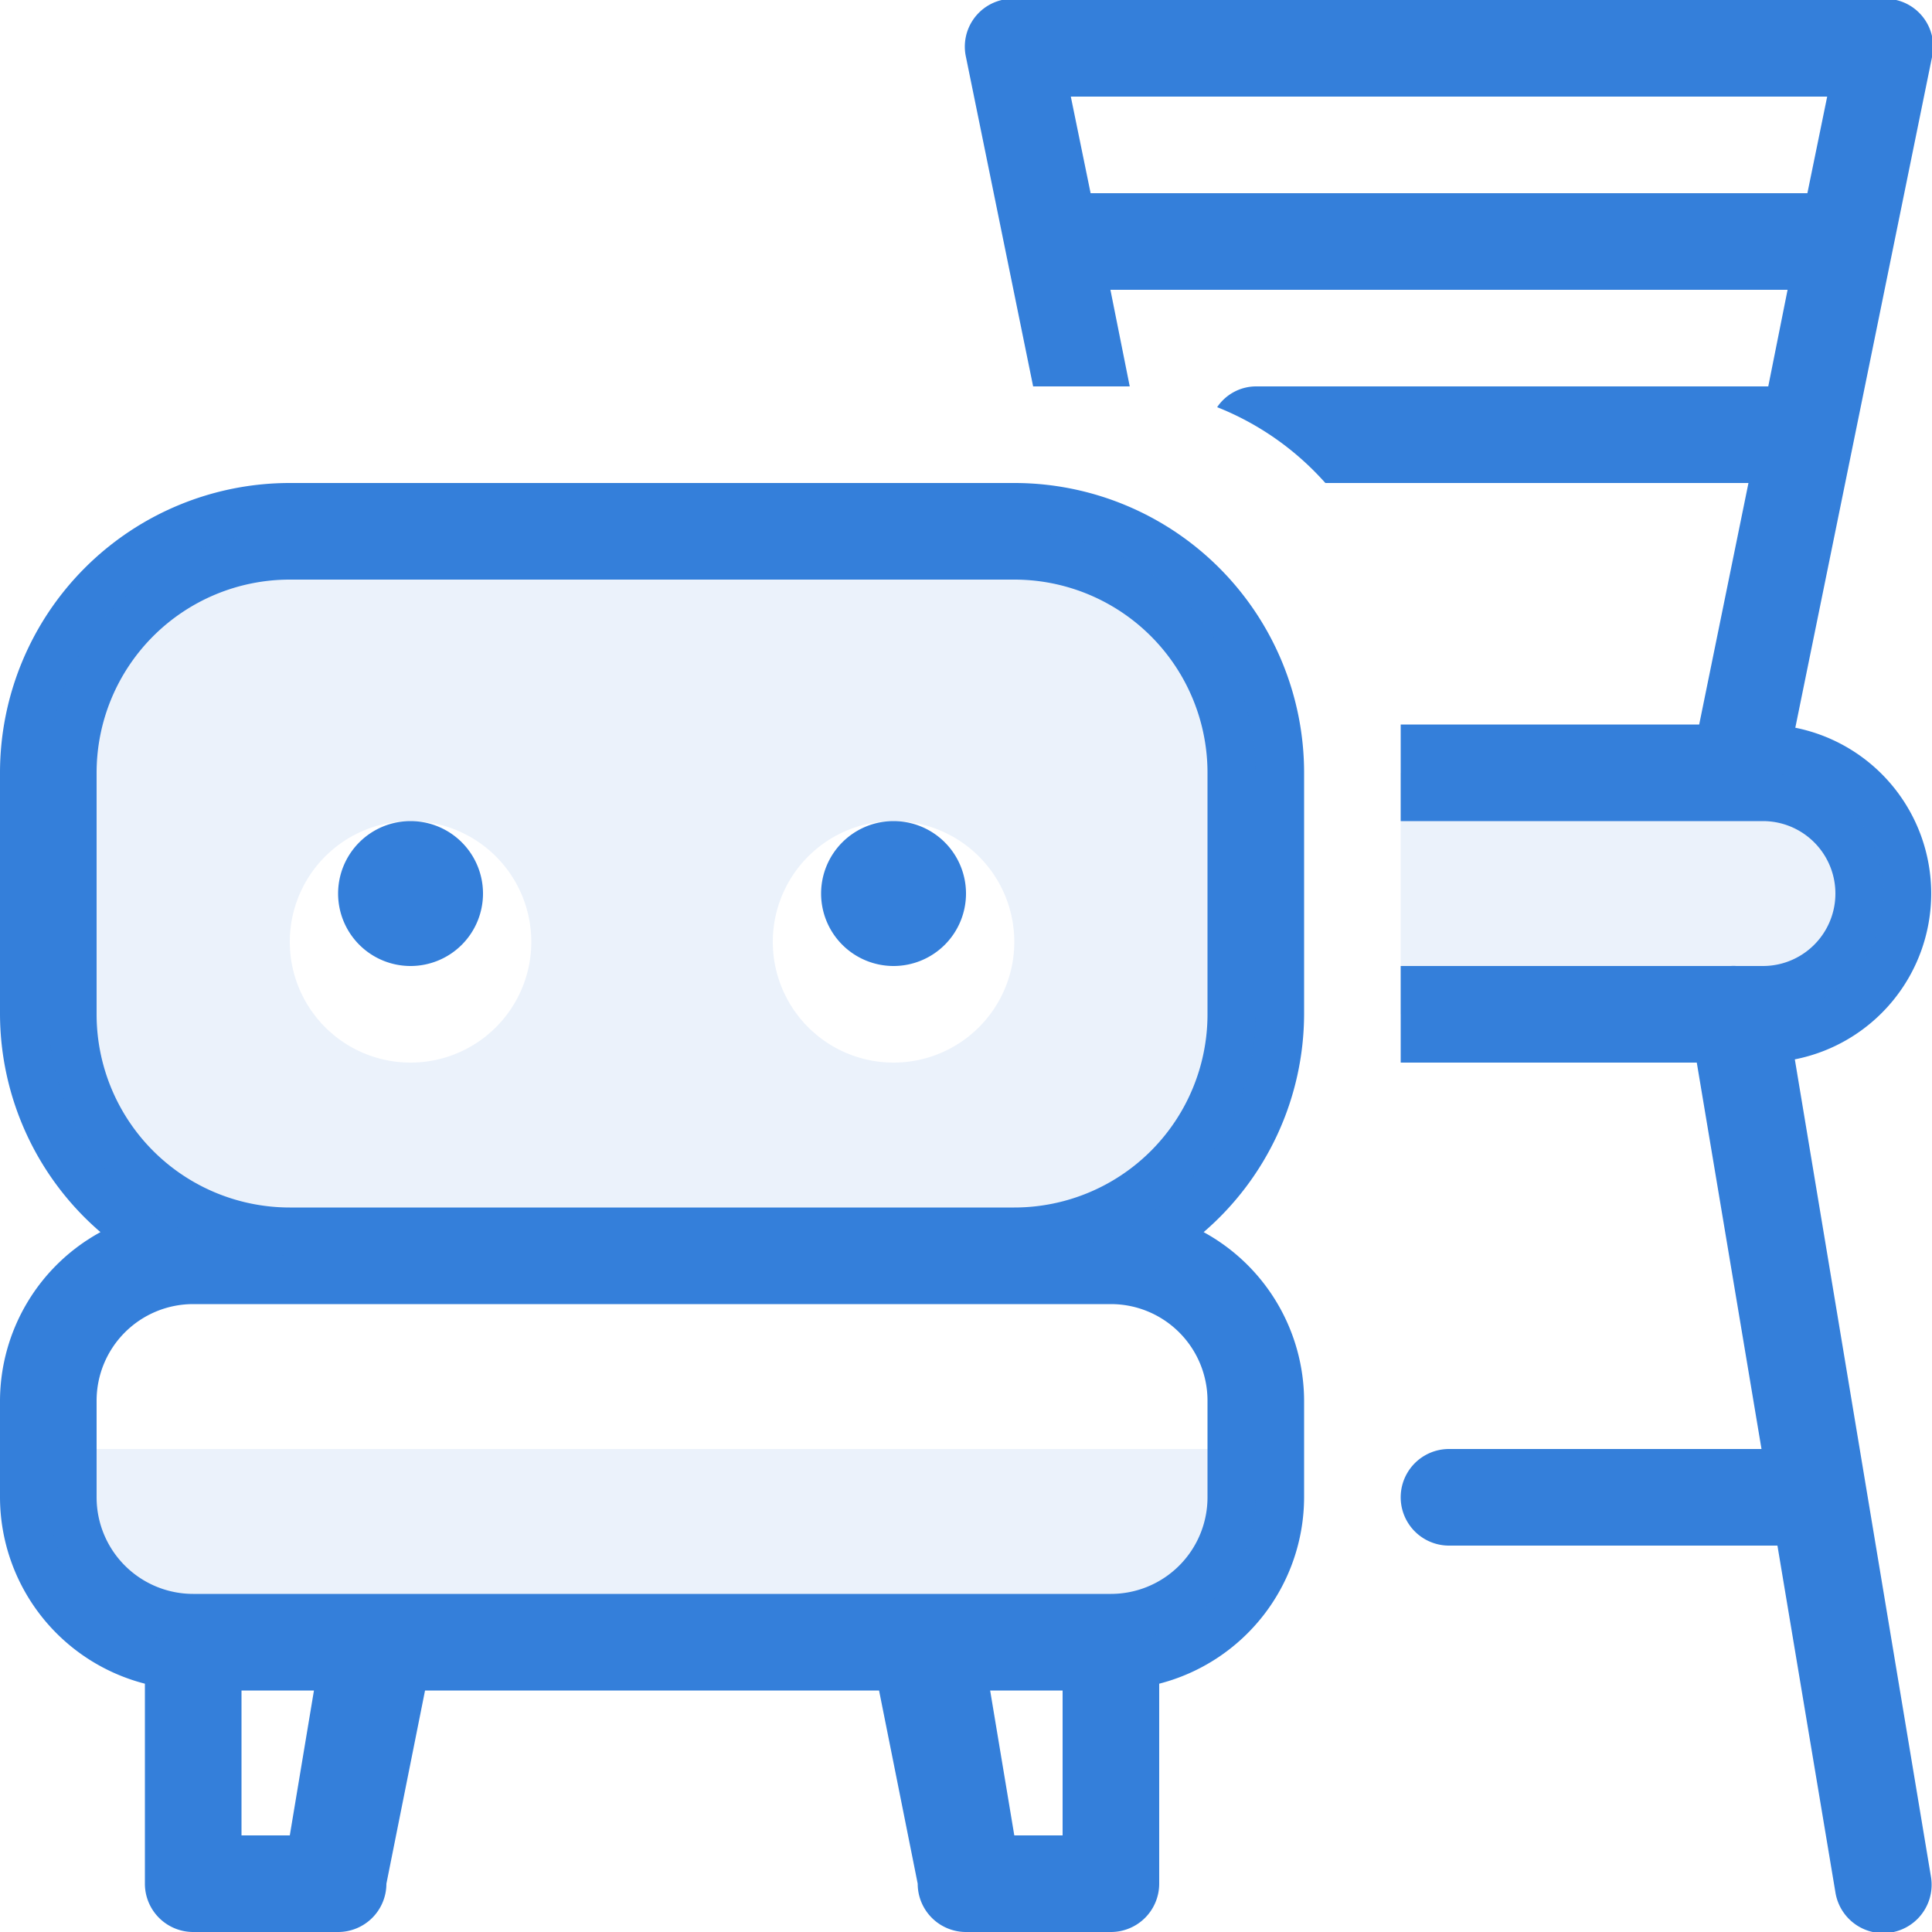 <svg id="Group_14_copy" data-name="Group 14 copy" xmlns="http://www.w3.org/2000/svg" width="40" height="40" viewBox="0 0 40 40">
  <defs>
    <style>
      .cls-1, .cls-2 {
        fill: #347fda;
        fill-rule: evenodd;
      }

      .cls-2 {
        opacity: 0.1;
      }
    </style>
  </defs>
  <path id="Rounded_Rectangle_81" data-name="Rounded Rectangle 81" class="cls-1" d="M1528,806.184l-2.83,13.883a3.5,3.5,0,0,1-.01,6.866l2.82,16.933a1,1,0,1,1-1.98.311L1524.8,837H1518a1,1,0,0,1,0-2h6.47l-1.34-8H1517v-2h6.81a0.146,0.146,0,0,1,.02,0,0.8,0.8,0,0,1,.12,0h0.55a1.5,1.5,0,0,0,0-3H1517v-2h6.18l1.02-5h-8.76a5.912,5.912,0,0,0-2.24-1.57,0.974,0.974,0,0,1,.8-0.43h10.61l0.4-2h-14.02l0.4,2h-2l-1.39-6.816a0.992,0.992,0,0,1,.75-1.186,0.96,0.96,0,0,1,.41,0h17.68a0.96,0.96,0,0,1,.41,0A0.992,0.992,0,0,1,1528,806.184ZM1525.42,809l0.41-2h-15.66l0.41,2h14.84ZM1515,821v5a5.976,5.976,0,0,1-2.08,4.51A3.992,3.992,0,0,1,1515,834v2a3.994,3.994,0,0,1-3,3.859V844a1,1,0,0,1-1,1h-3a1,1,0,0,1-1-1l-0.8-4h-9.4l-0.8,4a1,1,0,0,1-1,1h-3a1,1,0,0,1-1-1v-4.141a3.994,3.994,0,0,1-3-3.859v-2a3.992,3.992,0,0,1,2.08-3.49A5.976,5.976,0,0,1,1488,826v-5a6,6,0,0,1,6-6h15A6,6,0,0,1,1515,821Zm-6,22h1v-3h-1.5Zm-16,0h1l0.5-3H1493v3Zm-3-9v2a2,2,0,0,0,2,2h19a2,2,0,0,0,2-2v-2a2,2,0,0,0-2-2h-19A2,2,0,0,0,1490,834Zm0-13v5a4,4,0,0,0,4,4h15a4,4,0,0,0,4-4v-5a4,4,0,0,0-4-4h-15A4,4,0,0,0,1490,821Zm16.5,4a1.5,1.5,0,1,1,1.5-1.5A1.5,1.5,0,0,1,1506.5,825Zm-10,0a1.5,1.5,0,1,1,1.5-1.5A1.5,1.5,0,0,1,1496.5,825Z" transform="translate(-1488 -805)"/>
  <path class="cls-2" d="M1524.5,826H1517v-5h7.5A2.5,2.5,0,0,1,1524.5,826ZM1511,839h-19a3,3,0,0,1-3-3v-1h25v1A3,3,0,0,1,1511,839Zm-2-8h-15a5,5,0,0,1-5-5v-5a5,5,0,0,1,5-5h15a5,5,0,0,1,5,5v5A5,5,0,0,1,1509,831Zm-12.5-9a2.5,2.5,0,1,0,2.5,2.5A2.5,2.5,0,0,0,1496.5,822Zm10,0a2.5,2.5,0,1,0,2.5,2.5A2.5,2.5,0,0,0,1506.5,822Z" transform="translate(-1488 -805)"/>
</svg>
